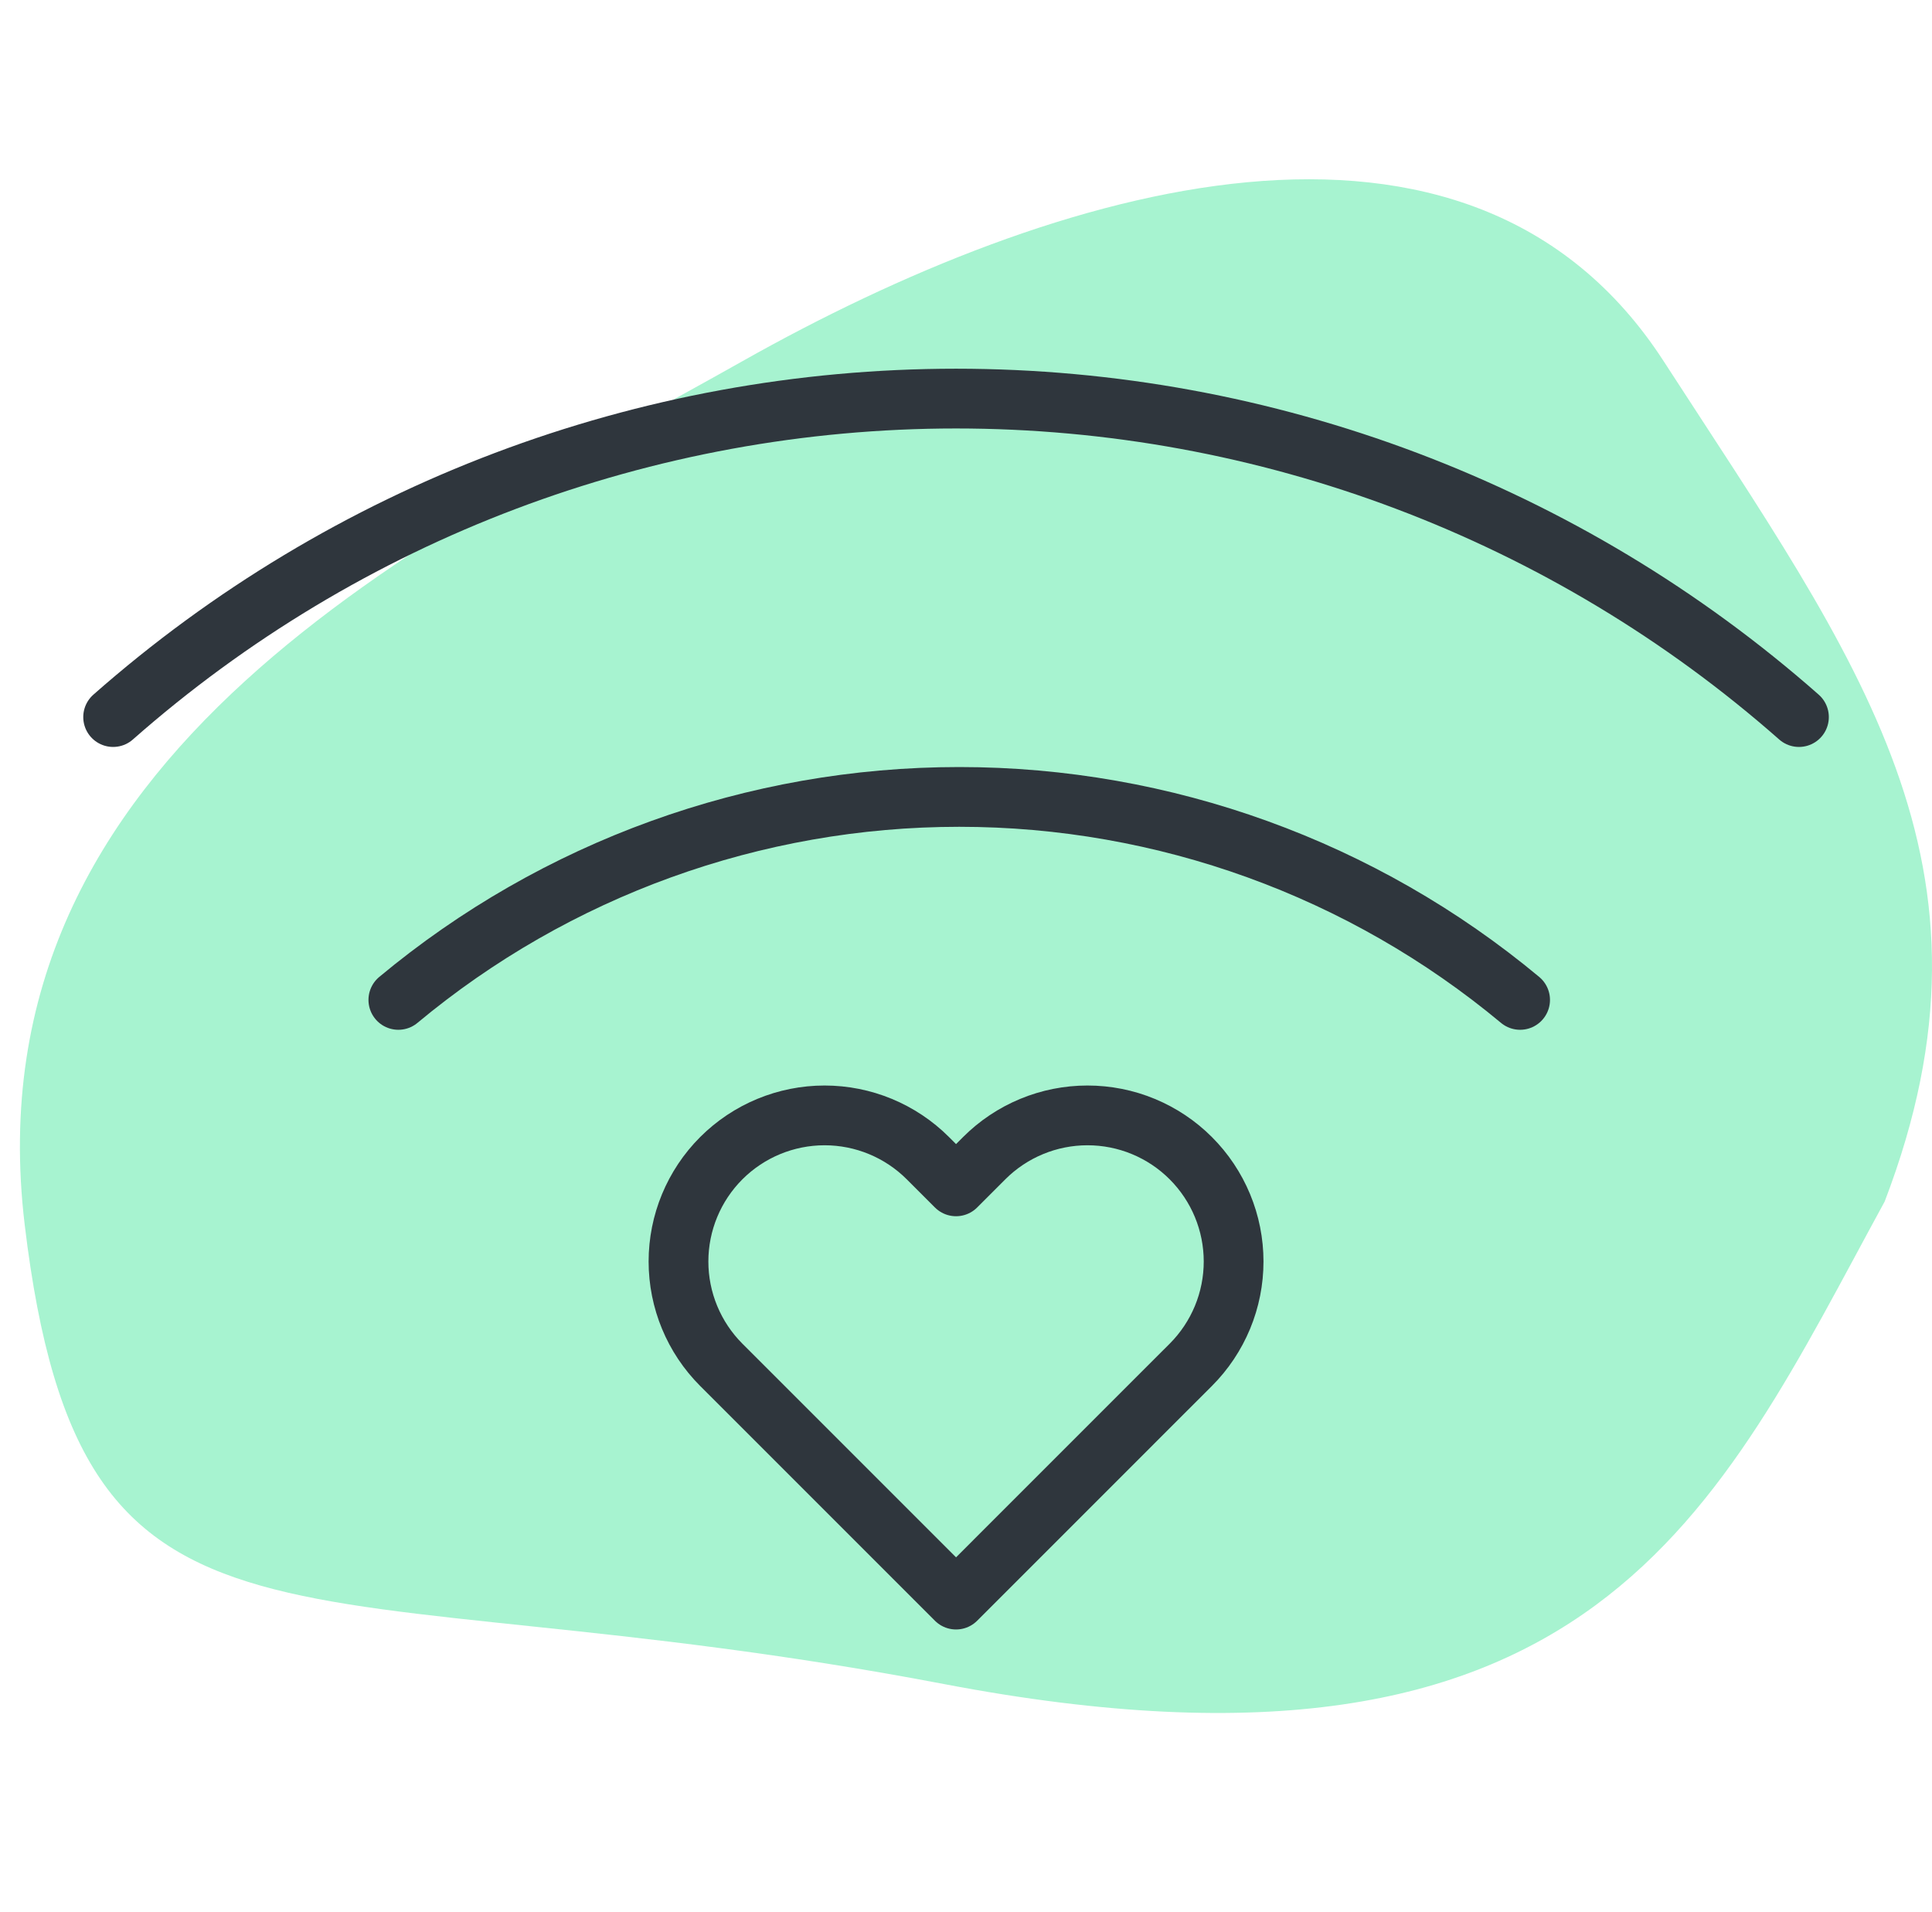 <svg width="97" height="96" viewBox="0 0 97 96" fill="none" xmlns="http://www.w3.org/2000/svg">
<path d="M47.383 84.545C80.122 90.796 86.164 75.82 94.623 60.324C101.105 43.396 93.305 33.239 83.527 18.133C73.75 3.028 52.986 9.278 37.276 18.133C21.565 26.988 -1.616 37.666 1.241 61.496C4.097 85.326 14.644 78.294 47.383 84.545Z" fill="#A7F3D0"/>
<path d="M20 50.2C27.906 43.615 37.87 40.009 48.16 40.009C58.45 40.009 68.414 43.615 76.32 50.2" stroke="#2F363D" stroke-width="3" stroke-linecap="round" stroke-linejoin="round"/>
<path d="M5.68 36C17.37 25.696 32.417 20.011 48 20.011C63.583 20.011 78.63 25.696 90.32 36" stroke="#2F363D" stroke-width="3" stroke-linecap="round" stroke-linejoin="round"/>
<path d="M59.787 58.147C59.106 57.465 58.297 56.925 57.407 56.556C56.517 56.187 55.563 55.998 54.6 55.998C53.637 55.998 52.683 56.187 51.793 56.556C50.903 56.925 50.094 57.465 49.413 58.147L48 59.56L46.587 58.147C45.211 56.771 43.345 55.998 41.4 55.998C39.455 55.998 37.589 56.771 36.213 58.147C34.838 59.522 34.065 61.388 34.065 63.333C34.065 65.279 34.838 67.144 36.213 68.52L37.627 69.933L48 80.307L58.373 69.933L59.787 68.52C60.468 67.839 61.008 67.03 61.377 66.141C61.746 65.251 61.936 64.297 61.936 63.333C61.936 62.37 61.746 61.416 61.377 60.526C61.008 59.636 60.468 58.828 59.787 58.147V58.147Z" stroke="#2F363D" stroke-width="3" stroke-linecap="round" stroke-linejoin="round"/>
</svg>
